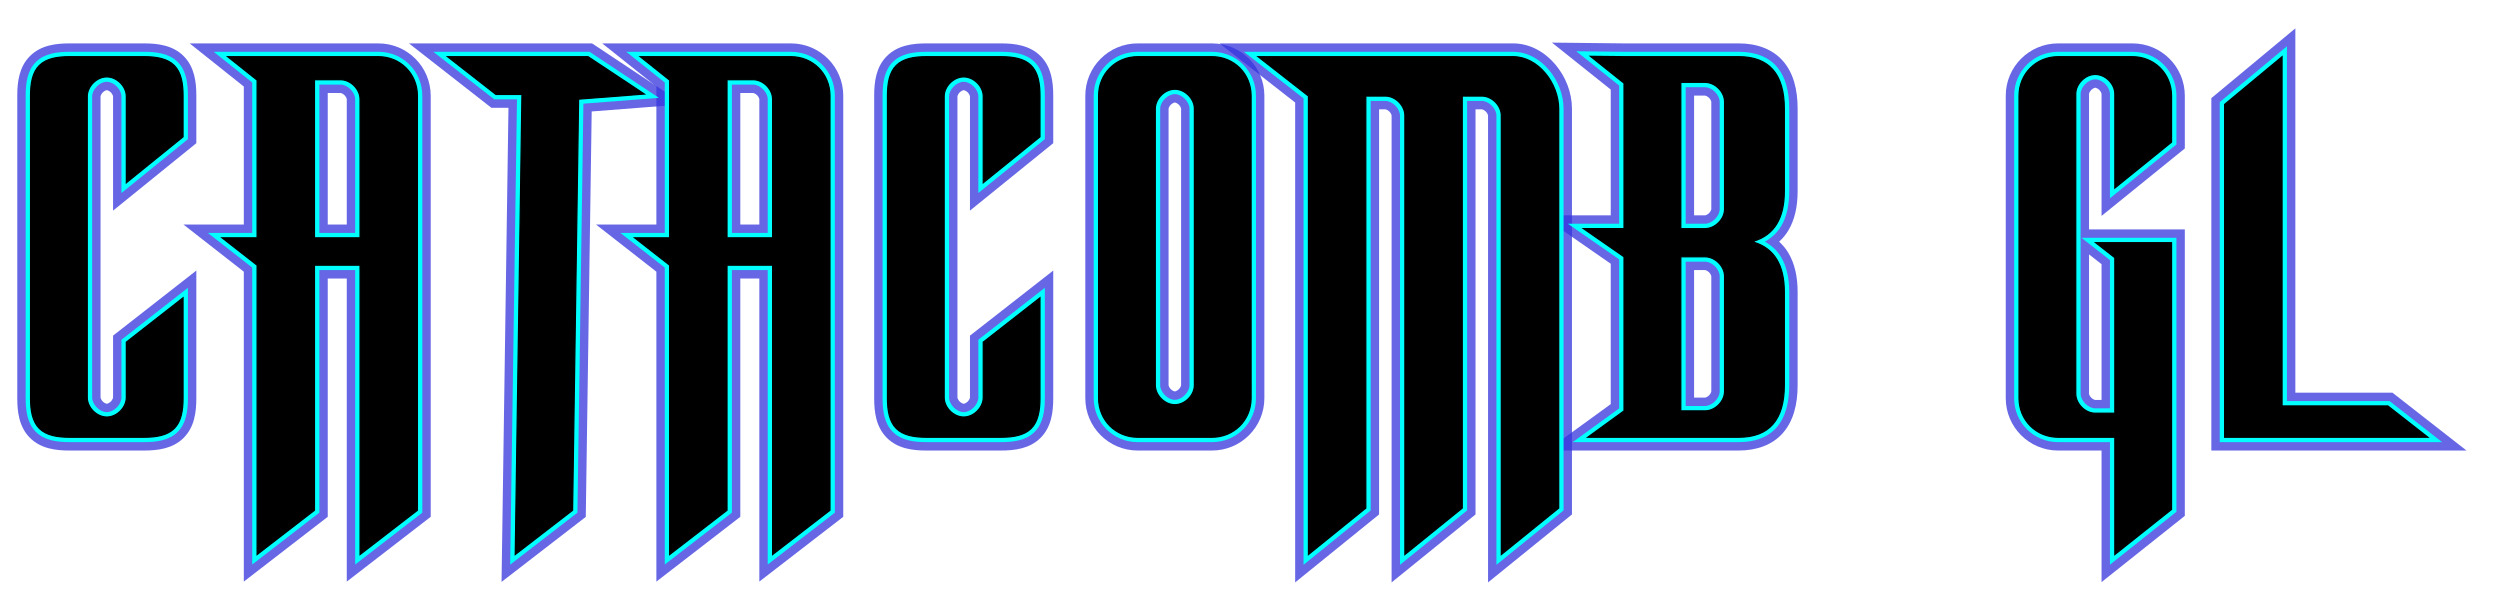 <?xml version="1.0" encoding="UTF-8" standalone="no"?>
<!-- Created with Inkscape (http://www.inkscape.org/) -->

<svg
   width="1918.226mm"
   height="468.403mm"
   viewBox="0 0 1918.226 468.403"
   version="1.1"
   id="svg1"
   inkscape:version="1.4 (86a8ad7, 2024-10-11)"
   xml:space="preserve"
   sodipodi:docname="catacombgl.svg"
   xmlns:inkscape="http://www.inkscape.org/namespaces/inkscape"
   xmlns:sodipodi="http://sodipodi.sourceforge.net/DTD/sodipodi-0.dtd"
   xmlns="http://www.w3.org/2000/svg"
   xmlns:svg="http://www.w3.org/2000/svg"><sodipodi:namedview
     id="namedview1"
     pagecolor="#ffffff"
     bordercolor="#000000"
     borderopacity="0.25"
     inkscape:showpageshadow="2"
     inkscape:pageopacity="0.0"
     inkscape:pagecheckerboard="true"
     inkscape:deskcolor="#d1d1d1"
     inkscape:document-units="mm"
     inkscape:zoom="0.20589839"
     inkscape:cx="3691.1411"
     inkscape:cy="694.51734"
     inkscape:window-width="2508"
     inkscape:window-height="1003"
     inkscape:window-x="-9"
     inkscape:window-y="0"
     inkscape:window-maximized="0"
     inkscape:current-layer="g23" /><defs
     id="defs1"><marker
       id="DistanceX"
       orient="auto"
       refX="0"
       refY="0"
       style="overflow:visible"><path
         d="M 3,-3 -3,3 M 0,-5 V 5"
         style="stroke:#000000;stroke-width:0.5"
         id="path1" /></marker><pattern
       id="Hatch"
       patternUnits="userSpaceOnUse"
       width="8"
       height="8"
       x="0"
       y="0"><path
         d="M8 4 l-4,4"
         stroke="#000000"
         stroke-width="0.25"
         linecap="square"
         id="path2" /><path
         d="M6 2 l-4,4"
         stroke="#000000"
         stroke-width="0.25"
         linecap="square"
         id="path3" /><path
         d="M4 0 l-4,4"
         stroke="#000000"
         stroke-width="0.25"
         linecap="square"
         id="path4" /></pattern><symbol
       id="*Model_Space" /><symbol
       id="*Paper_Space" /><symbol
       id="*Paper_Space0" /><filter
       inkscape:collect="always"
       style="color-interpolation-filters:sRGB"
       id="filter53"
       x="-0.004"
       y="-0.016"
       width="1.007"
       height="1.031"><feGaussianBlur
         inkscape:collect="always"
         stdDeviation="2.759"
         id="feGaussianBlur53" /></filter></defs><g
     id="g53"
     inkscape:label="Catacomb GL Glow"
     style="mix-blend-mode:normal;fill:#3434dd;fill-opacity:0.745;stroke:#2727cd;stroke-width:12.9;stroke-dasharray:none;stroke-opacity:0.565;filter:url(#filter53)"
     transform="translate(22.975,42.738)"><path
       id="path72"
       style="fill-opacity:0.745;stroke:none;stroke-linecap:round;stroke-opacity:1"
       d="M 30.473,-9.445 C 19.918,-9.445 8.388,-8.076 0.022,0.279 -8.348,8.638 -9.727,20.177 -9.727,30.754 V 262.754 c -3e-6,10.554 1.367,22.084 9.722,30.451 8.359,8.37 19.899,9.748 30.477,9.748 h 57 c 10.554,6e-5 22.085,-1.367 30.451,-9.722 8.37,-8.359 9.748,-19.9 9.748,-30.477 v -97.898 l -63.898,49.924 v 47.475 c 3e-6,0.384 -0.533,1.921 -1.703,3.094 -1.17,1.173 -2.695,1.707 -3.097,1.707 -0.384,0 -1.921,-0.533 -3.094,-1.703 -1.173,-1.17 -1.707,-2.696 -1.707,-3.098 V 31.254 c -3e-6,-0.384 0.533,-1.921 1.703,-3.094 1.17,-1.173 2.695,-1.707 3.097,-1.707 0.384,0 1.921,0.533 3.094,1.703 1.173,1.17 1.707,2.695 1.707,3.097 V 118.865 L 127.672,67.119 V 30.754 C 127.672,20.199 126.302,8.669 117.947,0.303 109.589,-8.067 98.05,-9.445 87.473,-9.445 Z"
       inkscape:label="C" /><path
       id="path70"
       style="fill-opacity:0.745;stroke:none;stroke-linecap:round;stroke-opacity:1"
       d="M 122.551,-9.445 164.104,23.668 V 129.555 h -46.303 l 46.303,36.176 v 237.783 l 64.398,-49.711 V 170.953 h 14.602 v 232.561 l 64.4,-49.711 V 30.754 C 307.504,8.553 289.57,-9.445 267.305,-9.445 Z M 228.502,28.613 h 9.801 c 0.384,-3e-6 1.921,0.533 3.094,1.703 1.173,1.17 1.707,2.696 1.707,3.097 v 96.141 h -14.602 z"
       inkscape:label="A" /><path
       id="path68"
       style="fill-opacity:0.745;stroke:none;stroke-linecap:round;stroke-opacity:1"
       d="m 290.804,-9.445 63.231,49.399 h 13.127 l -5.307,363.797 64.635,-49.89 4.537,-311.078 70.723,-5.479 -70.442,-46.748 z"
       inkscape:label="T" /><path
       id="path66"
       style="fill-opacity:0.745;stroke:none;stroke-linecap:round;stroke-opacity:1"
       d="M 439.098,-9.445 480.652,23.668 V 129.555 h -46.303 l 46.303,36.176 v 237.783 l 64.399,-49.711 V 170.953 h 14.6 v 232.561 l 64.398,-49.711 0.002,-323.049 C 624.051,8.553 606.117,-9.445 583.852,-9.445 Z M 545.051,28.613 h 9.8 c 0.383,-3e-6 1.92,0.533 3.092,1.703 1.172,1.17 1.707,2.695 1.707,3.097 v 96.141 h -14.6 z"
       inkscape:label="A" /><path
       id="path64"
       style="fill-opacity:0.745;stroke:none;stroke-linecap:round;stroke-opacity:1"
       d="m 687.972,-9.445 c -10.554,4.66e-5 -22.085,1.369 -30.451,9.724 C 649.152,8.638 647.773,20.177 647.773,30.754 V 262.754 c 0,10.554 1.367,22.084 9.723,30.451 8.359,8.37 19.899,9.748 30.476,9.748 h 57 c 10.554,6e-5 22.085,-1.367 30.451,-9.722 8.37,-8.359 9.748,-19.9 9.748,-30.477 v -97.898 l -63.898,49.924 v 47.475 c 0,0.384 -0.533,1.921 -1.703,3.094 -1.17,1.173 -2.696,1.707 -3.098,1.707 -0.384,0 -1.921,-0.533 -3.094,-1.703 -1.173,-1.17 -1.707,-2.696 -1.707,-3.098 V 31.254 c 0,-0.384 0.533,-1.921 1.703,-3.094 1.17,-1.173 2.695,-1.707 3.097,-1.707 0.384,0 1.921,0.533 3.094,1.703 1.173,1.17 1.707,2.695 1.707,3.097 V 118.865 L 785.172,67.119 V 30.754 C 785.172,20.199 783.802,8.669 775.447,0.303 767.089,-8.067 755.55,-9.445 744.973,-9.445 Z"
       inkscape:label="C" /><path
       id="path62"
       style="fill-opacity:0.745;stroke:none;stroke-linecap:round;stroke-opacity:1"
       d="m 849.972,-9.445 c -22.201,5.59e-5 -40.199,17.934 -40.199,40.199 V 262.754 c 4.9e-4,22.2 17.933,40.199 40.199,40.199 h 57 c 22.201,6e-5 40.199,-17.934 40.199,-40.199 V 30.754 C 947.171,8.553 929.238,-9.445 906.973,-9.445 Z m 28.5,45.36 c 0.384,0 1.921,0.533 3.094,1.703 1.173,1.17 1.705,2.695 1.705,3.097 V 252.795 c -10e-6,0.384 -0.531,1.921 -1.701,3.094 -1.17,1.173 -2.696,1.707 -3.098,1.707 -0.383,0 -1.919,-0.533 -3.092,-1.703 -1.172,-1.17 -1.708,-2.693 -1.709,-3.097 v -0.002 -212.078 c 2e-5,-0.384 0.533,-1.921 1.703,-3.094 1.17,-1.173 2.695,-1.707 3.097,-1.707 z"
       inkscape:label="O" /><path
       id="path60"
       style="fill-opacity:0.745;stroke:none;stroke-linecap:round;stroke-opacity:1"
       d="M 912.715,-9.445 970.787,35.924 V 404.141 l 64.398,-52.152 V 41.146 h 4.801 c 0.383,10e-7 1.92,0.533 3.092,1.703 1.172,1.17 1.707,2.695 1.707,3.097 V 404.141 l 64.398,-52.152 V 41.146 h 4.801 c 0.383,10e-7 1.921,0.535 3.094,1.705 1.173,1.171 1.709,2.695 1.709,3.097 V 404.141 l 64.399,-52.152 V 40.754 c -3e-4,-12.447 -4.801,-24.512 -12.629,-33.859 -7.853,-9.377 -19.309,-16.34 -32.572,-16.34 z"
       inkscape:label="M" /><path
       id="path58"
       style="fill-opacity:0.745;stroke:none;stroke-linecap:round;stroke-opacity:1"
       d="m 1167.826,-10.051 45.106,36.041 v 96.512 h -53.5 l 53.5,37.125 v 107.707 l -49.028,35.619 h 147.227 c 13.66,3e-5 25.837,-4.238 33.926,-13.482 8.039,-9.188 11.275,-21.898 11.275,-36.717 V 181.416 c -3e-4,-11.617 -2.148,-21.918 -7.279,-30.373 v -0.002 c -1.915,-3.156 -4.268,-5.925 -6.924,-8.344 2.655,-2.419 5.008,-5.188 6.924,-8.344 v -0.002 c 5.131,-8.454 7.279,-18.755 7.279,-30.371 V 40.754 c -3e-4,-14.819 -3.236,-27.53 -11.275,-36.717 -8.088,-9.244 -20.266,-13.482 -33.926,-13.482 h -87.945 z m 109.053,40.691 h 8.403 c 0.383,1e-6 1.92,0.533 3.092,1.703 1.172,1.17 1.707,2.695 1.707,3.097 v 82.26 c 0,0.384 -0.533,1.921 -1.703,3.093 -1.17,1.172 -2.694,1.707 -3.095,1.707 h -8.403 z m 0,133.85 h 8.403 c 0.383,0 1.92,0.533 3.092,1.703 1.172,1.17 1.707,2.695 1.707,3.097 v 88.24 c 0,0.384 -0.533,1.921 -1.703,3.094 -1.17,1.172 -2.694,1.705 -3.095,1.705 h -8.403 z"
       inkscape:label="B" /><path
       id="path56"
       style="fill-opacity:0.745;stroke:none;stroke-linecap:round;stroke-opacity:1"
       d="m 1556.217,-9.445 c -22.2,5.59e-5 -40.198,17.934 -40.197,40.199 V 262.754 c -6e-4,22.2 17.931,40.199 40.197,40.199 h 33.301 v 100.949 l 63.898,-50.83 V 133.291 H 1579.918 V 29.375 c -10e-5,-0.383 0.533,-1.921 1.703,-3.094 1.17,-1.173 2.695,-1.707 3.098,-1.707 0.384,0 1.92,0.533 3.092,1.703 1.172,1.17 1.707,2.695 1.707,3.097 v 93.559 l 63.898,-51.746 V 30.754 c 3e-4,-22.2 -17.932,-40.199 -40.197,-40.199 z m 23.701,161.908 9.599,7.5 v 104.184 h -4.799 c -0.384,0 -1.921,-0.531 -3.094,-1.701 -1.173,-1.17 -1.707,-2.696 -1.707,-3.098 z"
       inkscape:label="G" /><path
       id="path54"
       style="fill-opacity:0.745;stroke:none;stroke-linecap:round;stroke-opacity:1"
       d="m 1738.22,-20.979 -64.455,53.543 V 302.953 h 195.787 l -56.84,-44.404 h -74.493 z"
       inkscape:label="L" /></g><g
     id="g23"
     inkscape:label="Catacomb GL Outline"
     style="fill:#01ffff;fill-opacity:1;stroke:none;stroke-width:7.5;stroke-dasharray:none;stroke-opacity:0.565"
     transform="translate(22.975,42.738)"><path
       id="path43"
       style="stroke:none;stroke-linecap:round;stroke-opacity:0.565"
       d="m 30.473,-2.996 c -9.956,4.4e-5 -19.43,1.386 -25.892,7.84 -6.464,6.455 -7.857,15.933 -7.857,25.91 V 262.754 c -2.8e-6,9.956 1.384,19.43 7.838,25.892 6.455,6.464 15.936,7.857 25.912,7.857 h 57 c 9.956,5e-5 19.43,-1.384 25.892,-7.838 6.464,-6.455 7.857,-15.936 7.857,-25.912 v -84.674 l -51,39.846 v 44.328 c 3.2e-5,5.399 -5.816,11.25 -11.25,11.25 -5.399,0 -11.25,-5.816 -11.25,-11.25 V 31.254 c -4.3e-5,-5.399 5.816,-11.25 11.25,-11.25 5.399,0 11.25,5.816 11.25,11.25 V 105.342 L 121.223,64.043 V 30.754 c -3e-5,-9.956 -1.386,-19.43 -7.84,-25.892 -6.455,-6.464 -15.933,-7.857 -25.91,-7.857 z"
       inkscape:label="C" /><path
       id="path41"
       style="stroke:none;stroke-linecap:round;stroke-opacity:0.565"
       d="M 140.994,-2.996 170.553,20.561 V 136.004 h -34.02 l 34.02,26.58 v 227.803 l 51.5,-39.754 V 164.504 h 27.5 v 225.883 l 51.5,-39.754 V 30.754 C 301.053,11.961 286.158,-2.996 267.305,-2.996 Z M 222.053,22.164 h 16.25 c 5.399,-4.3e-5 11.25,5.816 11.25,11.25 V 136.004 H 222.053 Z"
       inkscape:label="A" /><path
       id="path38"
       style="stroke:none;stroke-linecap:round;stroke-opacity:0.565"
       d="m 309.537,-2.996 46.719,36.5 h 17.451 l -5.207,356.969 51.586,-39.819 4.578,-313.85 57.912,-4.486 -53.213,-35.315 z"
       inkscape:label="T" /><path
       id="path36"
       style="stroke:none;stroke-linecap:round;stroke-opacity:0.565"
       d="M 457.541,-2.996 487.102,20.561 V 136.004 h -34.02 l 34.02,26.58 v 227.803 l 51.5,-39.754 V 164.504 h 27.498 v 225.883 l 51.5,-39.754 0.002,-319.879 C 617.602,11.961 602.705,-2.996 583.852,-2.996 Z m 81.061,25.16 h 16.25 c 5.399,-4.3e-5 11.249,5.816 11.248,11.25 V 136.004 h -27.498 z"
       inkscape:label="A" /><path
       id="path34"
       style="stroke:none;stroke-linecap:round;stroke-opacity:0.565"
       d="m 687.972,-2.996 c -9.956,4.4e-5 -19.43,1.386 -25.892,7.84 -6.464,6.455 -7.857,15.933 -7.857,25.91 V 262.754 c 0,9.956 1.384,19.43 7.838,25.892 6.455,6.464 15.936,7.857 25.912,7.857 h 57 c 9.956,5e-5 19.43,-1.384 25.892,-7.838 6.464,-6.455 7.857,-15.936 7.857,-25.912 v -84.674 l -51,39.846 v 44.328 c 3e-5,5.399 -5.816,11.25 -11.25,11.25 -5.399,0 -11.25,-5.816 -11.25,-11.25 V 31.254 c -5e-5,-5.399 5.816,-11.25 11.25,-11.25 5.399,0 11.25,5.816 11.25,11.25 V 105.342 L 778.722,64.043 V 30.754 c -3e-5,-9.956 -1.386,-19.43 -7.84,-25.892 -6.455,-6.464 -15.933,-7.857 -25.91,-7.857 z"
       inkscape:label="C" /><path
       id="path32"
       style="stroke:none;stroke-linecap:round;stroke-opacity:0.565"
       d="m 849.972,-2.996 c -18.792,4.73e-5 -33.749,14.896 -33.75,33.75 V 262.754 c 4.2e-4,18.792 14.895,33.75 33.75,33.75 h 57 c 18.792,5e-5 33.75,-14.896 33.75,-33.75 V 30.754 C 940.722,11.961 925.827,-2.996 906.973,-2.996 Z m 28.5,32.461 c 5.399,0 11.25,5.816 11.25,11.25 V 252.795 c -1.7e-4,5.399 -5.816,11.25 -11.25,11.25 -5.399,0 -11.248,-5.816 -11.25,-11.25 V 40.715 c 2.2e-4,-5.399 5.816,-11.25 11.25,-11.25 z"
       inkscape:label="O" /><path
       id="path30"
       style="stroke:none;stroke-linecap:round;stroke-opacity:0.565"
       d="M 931.447,-2.996 977.236,32.777 V 390.617 l 51.5,-41.705 V 34.697 h 11.25 c 5.399,3e-6 11.248,5.816 11.248,11.25 V 390.617 l 51.5,-41.705 V 34.697 h 11.25 c 5.4,3e-6 11.252,5.818 11.252,11.252 V 390.617 l 51.5,-41.705 V 40.754 c -3e-4,-10.754 -4.235,-21.492 -11.125,-29.719 -6.889,-8.227 -16.635,-14.031 -27.627,-14.031 z"
       inkscape:label="M" /><path
       id="path28"
       style="stroke:none;stroke-linecap:round;stroke-opacity:0.565"
       d="m 1186.486,-3.397 32.895,26.284 V 128.951 h -39.342 l 39.342,27.301 v 114.369 l -35.625,25.883 h 127.375 c 12.381,2e-5 22.423,-3.682 29.072,-11.281 6.649,-7.599 9.679,-18.589 9.68,-32.469 V 181.416 c -3e-4,-10.818 -2.01,-19.887 -6.343,-27.027 -3.027,-4.988 -7.272,-8.87 -12.403,-11.691 5.131,-2.821 9.376,-6.704 12.403,-11.691 4.333,-7.14 6.343,-16.208 6.343,-27.026 V 40.754 c -3e-4,-13.88 -3.03,-24.87 -9.68,-32.469 -6.649,-7.599 -16.691,-11.281 -29.072,-11.281 h -87.981 z m 83.943,27.588 h 14.852 c 5.398,1.9e-5 11.248,5.816 11.248,11.25 v 82.26 c -10e-5,5.399 -5.815,11.25 -11.248,11.25 h -14.852 z m 0,133.85 h 14.852 c 5.398,-1e-5 11.248,5.816 11.248,11.25 v 88.24 c -10e-5,5.399 -5.815,11.25 -11.248,11.25 h -14.852 z"
       inkscape:label="B" /><path
       id="path26"
       style="stroke:none;stroke-linecap:round;stroke-opacity:0.565"
       d="m 1556.217,-2.996 c -18.792,4.73e-5 -33.748,14.896 -33.748,33.75 V 262.754 c -5e-4,18.792 14.894,33.75 33.748,33.75 h 39.75 v 94.025 l 51,-40.568 V 139.74 h -72.857 l 21.857,17.076 v 113.781 h -11.248 c -5.399,-2e-5 -11.25,-5.816 -11.25,-11.25 V 29.375 c -4e-4,-5.399 5.816,-11.25 11.25,-11.25 5.399,0 11.248,5.816 11.248,11.25 v 80.035 l 51,-41.299 v -37.357 c 2e-4,-18.792 -14.894,-33.75 -33.748,-33.75 z"
       inkscape:label="G" /><path
       id="path24"
       style="stroke:none;stroke-linecap:round;stroke-opacity:0.565"
       d="M 1731.771,-7.236 1680.215,35.592 V 296.504 h 170.606 l -40.328,-31.506 h -78.721 z"
       inkscape:label="L" /></g><g
     id="g12"
     inkscape:label="Catacomb GL"
     transform="translate(22.975,42.738)"><path
       id="path22"
       style="fill:#000000;fill-opacity:1;stroke:#000000;stroke-width:0.945;stroke-linecap:round"
       d="m 7.215,285.997 c 5.305,5.312 13.657,6.758 23.258,6.758 h 57 c 9.581,5e-5 17.93,-1.437 23.242,-6.742 5.312,-5.305 6.758,-13.657 6.758,-23.258 l 2e-5,-76.986 -43.5,33.986 4.7e-5,42.5 c 4.6e-5,7.735 -7.229,15 -15,15 -7.735,0 -15,-7.229 -15,-15 V 31.254 c -6.2e-5,-7.735 7.229,-15 15,-15 7.735,0 15,7.229 15,15 l -4.7e-5,66.226 43.5,-35.226 -2e-5,-31.5 C 117.472,21.173 116.035,12.824 110.73,7.512 105.425,2.2 97.073,0.754 87.472,0.754 H 30.472 C 20.891,0.754 12.542,2.192 7.23,7.497 1.918,12.802 0.472,21.154 0.472,30.754 V 262.754 c -2.78e-6,9.581 1.437,17.93 6.742,23.242 z"
       sodipodi:nodetypes="sccsccccccccccccsccsccs"
       inkscape:label="C" /><path
       id="path40"
       style="fill:#000000;fill-opacity:1;stroke:#000000;stroke-width:0.945;stroke-linecap:round"
       d="m 253.303,33.414 c 2.5e-4,-7.771 -7.264,-15 -15,-15 l -20,6.2e-5 V 139.754 h 35 z m -2.5e-4,349.34 V 160.754 h -35 v 188.036 l -44,33.964 V 160.754 l -26.879,-21 h 26.879 V 18.754 l -22.587,-18 115.588,4.233e-5 c 16.91,4.234e-5 29.999,13.15 29.999,30 l -1.5e-4,318.037 z"
       sodipodi:nodetypes="cccccccccccccccccccc"
       inkscape:label="A" /><path
       d="M 320.427,0.754 357.546,29.754 h 19.965 L 372.363,382.754 416.363,348.791 420.964,33.331 471.428,29.421 428.232,0.754 Z"
       style="fill:#000000;fill-opacity:1;stroke:#000000;stroke-width:0.945;stroke-linecap:round"
       id="path9"
       inkscape:label="T" /><path
       id="path11"
       style="fill:#000000;fill-opacity:1;stroke:#000000;stroke-width:0.945;stroke-linecap:round"
       d="M 569.851,33.414 C 569.851,25.643 562.586,18.414 554.851,18.414 l -20,6.2e-5 V 139.754 H 569.85 Z M 569.85,382.754 V 160.754 h -35 v 188.036 l -44,33.964 V 160.754 l -26.879,-21 h 26.879 V 18.754 l -22.587,-18 115.588,4.233e-5 c 16.91,4.234e-5 29.999,13.15 29.999,30 l -1.5e-4,318.037 z"
       sodipodi:nodetypes="cccccccccccccccccccc"
       inkscape:label="A" /><path
       id="path10"
       style="fill:#000000;fill-opacity:1;stroke:#000000;stroke-width:0.945;stroke-linecap:round"
       d="m 664.715,285.997 c 5.305,5.312 13.657,6.758 23.258,6.758 h 57 c 9.581,5e-5 17.93,-1.437 23.242,-6.742 5.312,-5.305 6.758,-13.657 6.758,-23.258 l 2e-5,-76.986 -43.5,33.986 4e-5,42.5 c 5e-5,7.735 -7.229,15 -15,15 -7.735,0 -15,-7.229 -15,-15 V 31.254 c -6e-5,-7.735 7.229,-15 15,-15 7.735,0 15,7.229 15,15 l -4e-5,66.226 43.5,-35.226 -2e-5,-31.5 C 774.972,21.173 773.535,12.824 768.23,7.512 762.925,2.2 754.573,0.754 744.972,0.754 h -57 c -9.581,4.234e-5 -17.93,1.437 -23.242,6.742 -5.312,5.305 -6.758,13.657 -6.758,23.258 V 262.754 c 0,9.581 1.437,17.93 6.742,23.242 z"
       sodipodi:nodetypes="sccsccccccccccccsccsccs"
       inkscape:label="C" /><path
       id="path99"
       style="fill:#000000;fill-opacity:1;stroke:#000000;stroke-width:0.945;stroke-linecap:round"
       d="M 936.973,30.754 C 936.972,13.904 923.883,0.754 906.972,0.754 h -57 C 833.122,0.754 819.972,13.844 819.972,30.754 V 262.754 c 3.8e-4,16.85 13.09,30 30.001,30 h 57 c 16.85,5e-5 30,-13.09 30.001,-30 z m -73.501,9.96 c 3.2e-4,-7.735 7.229,-15 15,-15 7.735,0 15,7.229 15,15 V 252.794 c -2.4e-4,7.735 -7.229,15 -15,15 -7.735,0 -15,-7.229 -15.001,-15 z"
       sodipodi:nodetypes="cccccccccccccccc"
       inkscape:label="O" /><path
       id="path115"
       style="fill:#000000;fill-opacity:1;stroke:#000000;stroke-width:0.945;stroke-linecap:round"
       d="m 1024.987,347.124 -44,35.631 V 30.948 l -38.648,-30.194 195.647,4.234e-5 c 19.334,4.233e-5 35,20.501 35.001,40 l 5e-4,306.369 -44,35.631 -4e-4,-336.806 c -5e-4,-7.771 -7.265,-15 -15.001,-15 l -15,-6e-6 V 347.124 l -44,35.631 2e-4,-336.806 c 2e-4,-7.771 -7.264,-15 -14.999,-15 l -14.999,-6e-6 z"
       sodipodi:nodetypes="ccccccccccccccccc"
       inkscape:label="M" /><path
       d="M 1197.336,0.472 1223.13,21.083 V 132.7 h -31.11 l 31.11,21.59 v 118.241 l -27.834,20.223 h 115.835 c 23.334,5e-5 35,-13.333 35.001,-40 v -71.338 c -6e-4,-20.702 -7.732,-33.442 -23.195,-38.218 v -1 c 15.463,-4.777 23.195,-17.516 23.195,-38.218 V 40.754 c -6e-4,-26.667 -11.667,-40 -35.001,-40 L 1223.13,0.754 Z m 69.345,19.97 h 18.6 c 7.735,2.7e-5 14.999,7.229 15,15 v 82.258 c -2e-4,7.735 -7.229,15 -15,15 h -18.6 z m 0,133.848 h 18.6 c 7.735,-1e-5 14.999,7.229 15,15 v 88.241 c -2e-4,7.735 -7.229,15 -15,15 h -18.6 z"
       style="stroke:#000000;stroke-width:0.945;stroke-linecap:round"
       id="path12"
       inkscape:label="B" /><path
       id="path163"
       style="fill:#000000;fill-opacity:1;stroke:#000000;stroke-width:0.945;stroke-linecap:round"
       d="M 1643.217,348.153 V 143.49 h -58.216 l 14.716,11.497 v 119.36 l -14.999,-2e-5 c -7.736,-2e-5 -15,-7.229 -15,-15 V 29.375 c -5e-4,-7.735 7.228,-15 14.999,-15 7.735,0 15,7.229 15,15 l -3e-4,72.174 43.5,-35.226 2e-4,-35.568 c 2e-4,-16.85 -13.089,-30 -29.999,-30 h -57.001 c -16.85,4.234e-5 -30,13.09 -29.999,30 V 262.754 c -4e-4,16.85 13.089,30 29.999,30 l 43.5,-5e-5 v 90 z"
       sodipodi:nodetypes="ccccccccccccccccccccc"
       inkscape:label="G" /><path
       id="path169"
       style="fill:#000000;fill-opacity:1;stroke:#000000;stroke-width:0.945;stroke-linecap:round"
       d="m 1809.201,268.747 h -81.18 V 0.754 L 1683.966,37.351 V 292.754 h 155.964 z"
       sodipodi:nodetypes="ccccccc"
       inkscape:label="L" /></g></svg>
